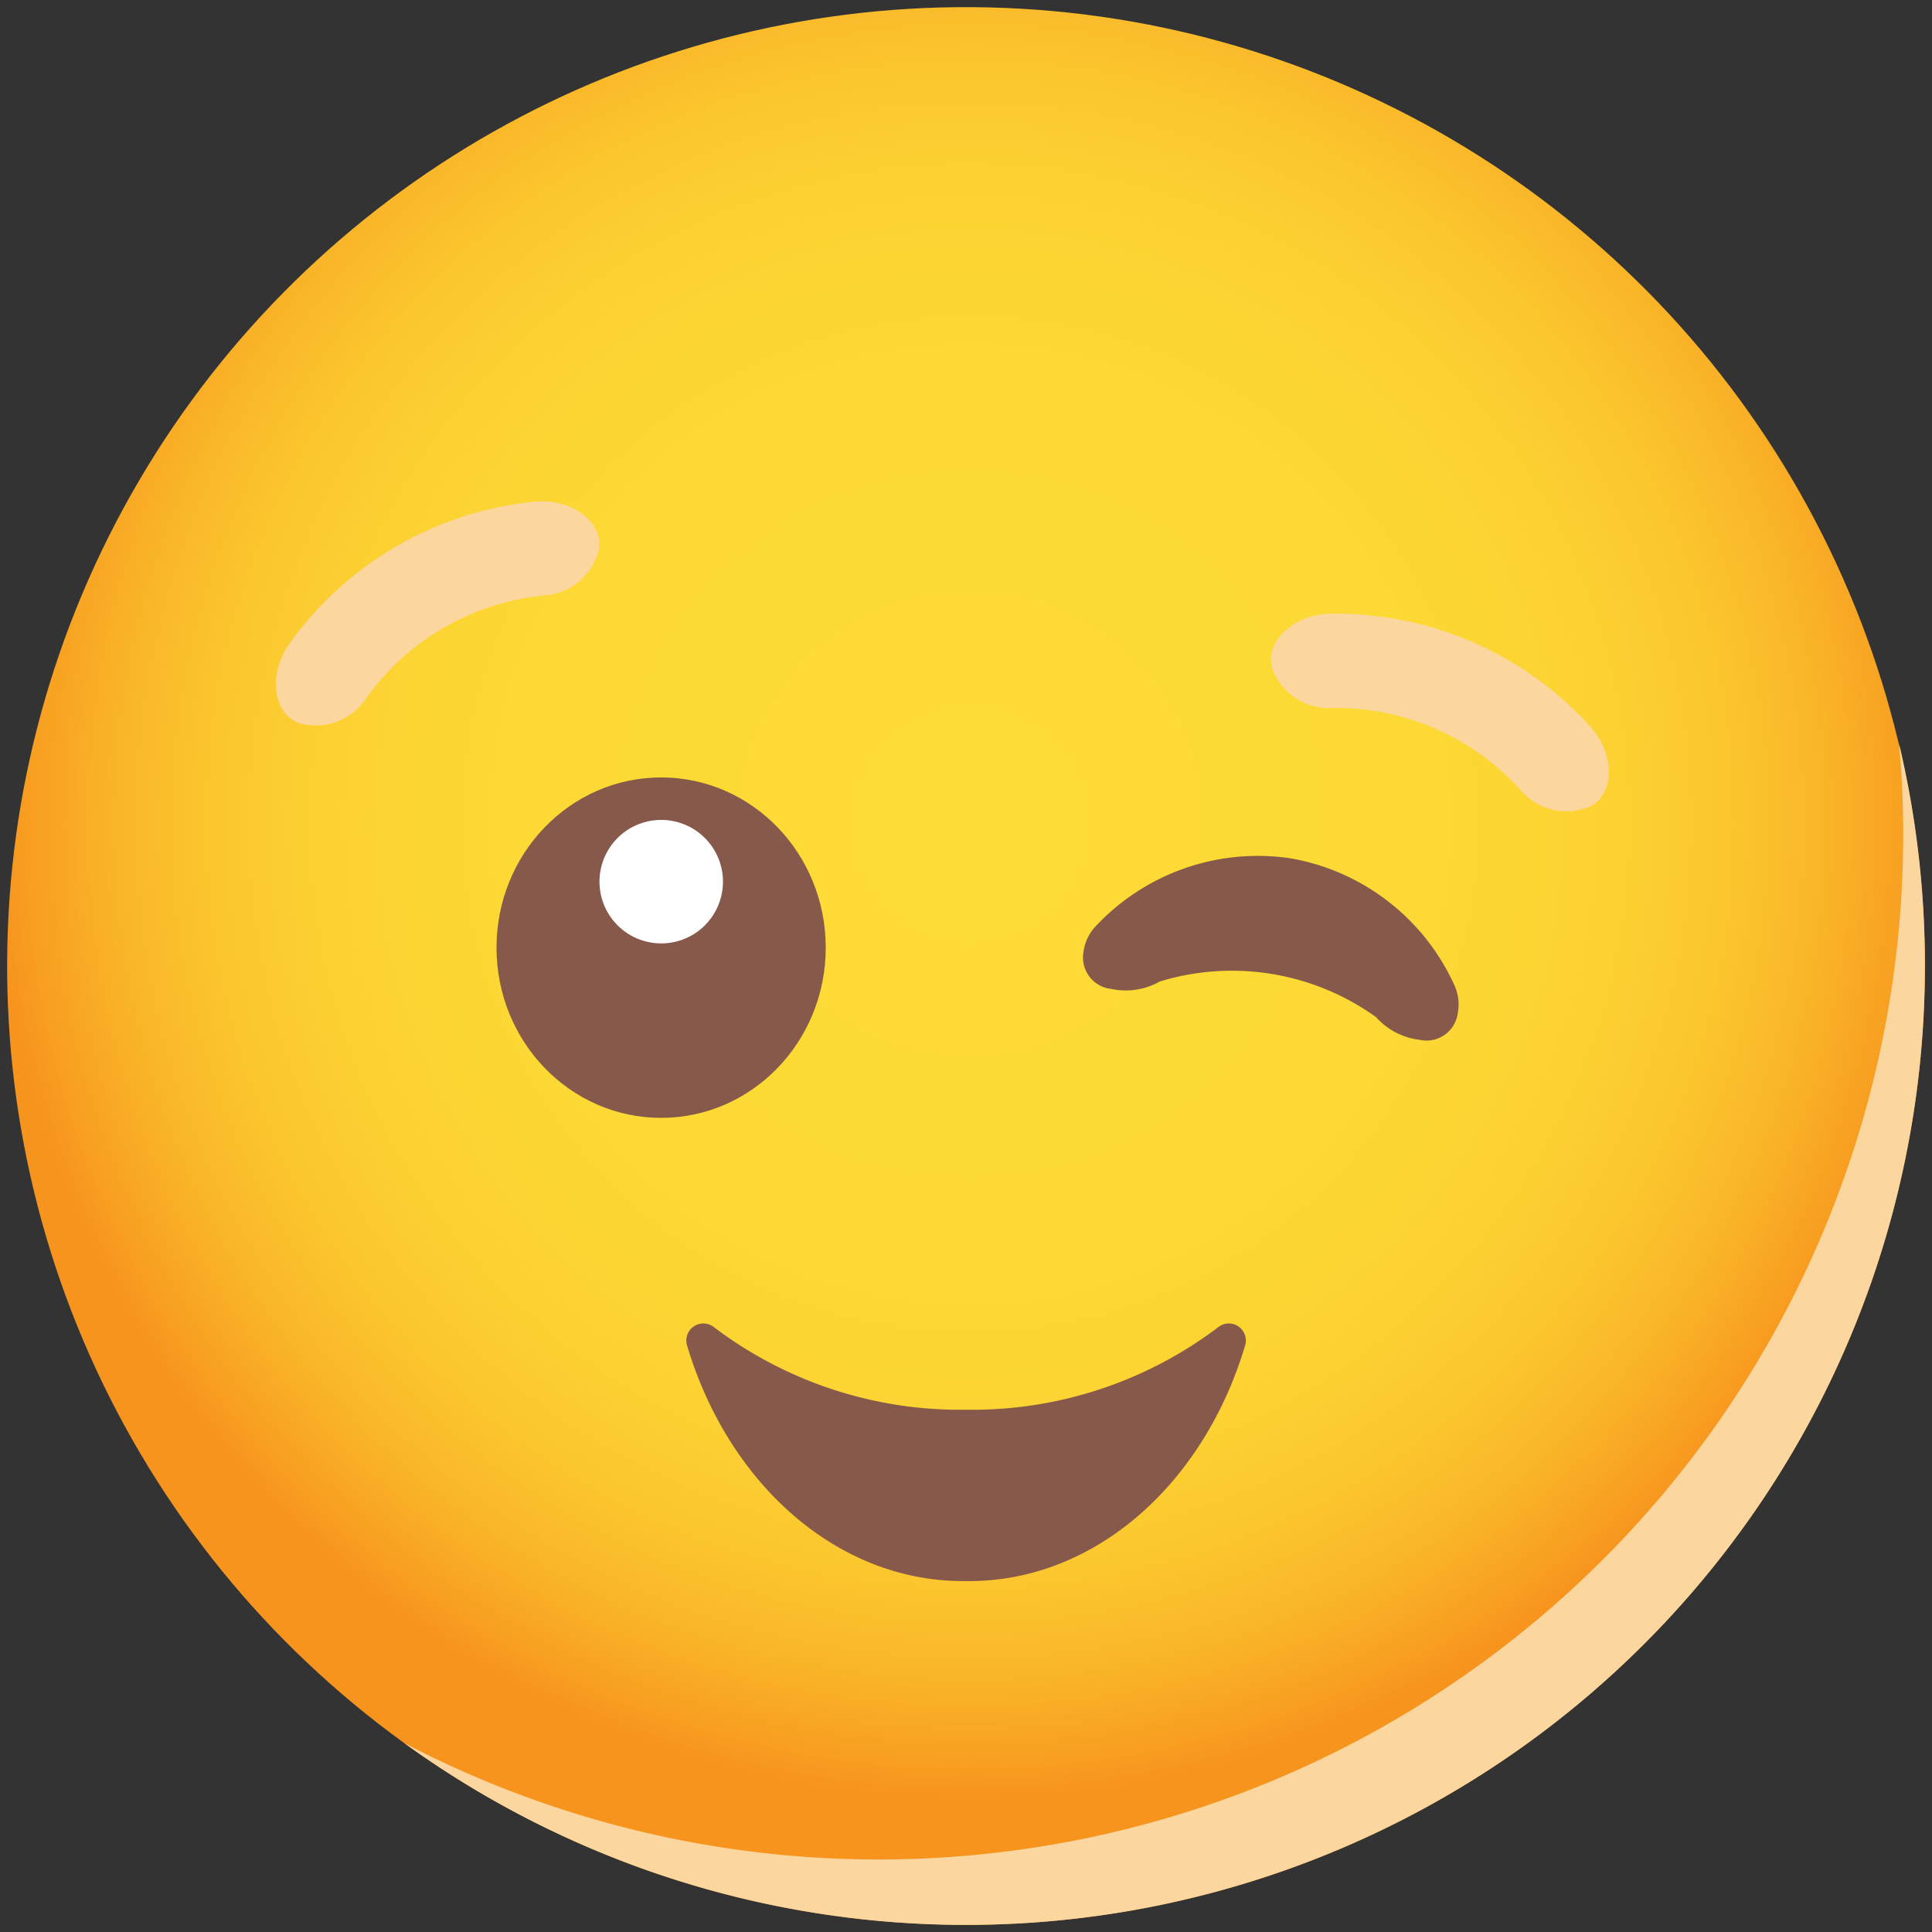 <svg xmlns="http://www.w3.org/2000/svg" xmlns:xlink="http://www.w3.org/1999/xlink" width="75.103" height="75.103" viewBox="0 0 75.103 75.103">
  <rect x="0" y="0" width="75.103" height="75.103" fill="#333333" stroke="none"/>
  <defs>
    <radialGradient id="radial-gradient" cx="0.573" cy="0.502" r="0.5" gradientUnits="objectBoundingBox">
      <stop offset="0" stop-color="#fddb35"/>
      <stop offset="0.482" stop-color="#fcd934"/>
      <stop offset="0.655" stop-color="#fcd232"/>
      <stop offset="0.779" stop-color="#fbc62e"/>
      <stop offset="0.879" stop-color="#f9b528"/>
      <stop offset="0.964" stop-color="#f89f21"/>
      <stop offset="1" stop-color="#f7941e"/>
    </radialGradient>
  </defs>
  <g id="Group_56552" data-name="Group 56552" transform="translate(-1907.844 -24.218)">
    <circle id="Ellipse_950" data-name="Ellipse 950" cx="37.274" cy="37.274" r="37.274" transform="translate(1907.844 98.764) rotate(-89.572)" fill="url(#radial-gradient)"/>
    <path id="Path_88066" data-name="Path 88066" d="M1987.745,71.109a37.275,37.275,0,0,1-59.121,30.2A39.83,39.83,0,0,0,1986.9,66.015c0-1.2-.051-2.385-.161-3.558A37.247,37.247,0,0,1,1987.745,71.109Z" transform="translate(-5.073 -9.336)" fill="#fbd69e" style="mix-blend-mode: multiply;isolation: isolate"/>
    <path id="Path_88067" data-name="Path 88067" d="M1932.429,53.662a9.664,9.664,0,0,0-6.877,3.98,2.339,2.339,0,0,1-2.635.974l-.033-.014c-.929-.367-1.2-1.856-.307-3.094a13.332,13.332,0,0,1,9.485-5.49c1.517-.153,2.675.821,2.53,1.808l0,.037A2.341,2.341,0,0,1,1932.429,53.662Z" transform="translate(-3.464 -6.295)" fill="#fbd69e" style="mix-blend-mode: multiply;isolation: isolate"/>
    <path id="Path_88068" data-name="Path 88068" d="M1975.6,59.446a9.664,9.664,0,0,1,7.289,3.163,2.342,2.342,0,0,0,2.731.665l.032-.019c.879-.471.975-1.981-.051-3.109a13.33,13.33,0,0,0-10.054-4.363c-1.523.022-2.562,1.122-2.3,2.087l.007.036A2.342,2.342,0,0,0,1975.6,59.446Z" transform="translate(-15.958 -7.707)" fill="#fbd69e" style="mix-blend-mode: multiply;isolation: isolate"/>
    <path id="Path_88069" data-name="Path 88069" d="M1964.638,73.4a2.7,2.7,0,0,0,1.894-.289,9.6,9.6,0,0,1,8.407,1.388,2.692,2.692,0,0,0,1.7.881,1.223,1.223,0,0,0,1.47-1.01,1.819,1.819,0,0,0-.155-1.175,8.62,8.62,0,0,0-6.224-4.85l-.185-.031a8.627,8.627,0,0,0-7.459,2.6,1.8,1.8,0,0,0-.525,1.07A1.226,1.226,0,0,0,1964.638,73.4Z" transform="translate(-13.601 -10.74)" fill="#87594a"/>
    <path id="Path_88070" data-name="Path 88070" d="M1954.163,95.638h-.3a15.837,15.837,0,0,1-9.655-3.214.662.662,0,0,0-1.045.7c1.59,5.351,5.8,9.174,10.736,9.174h.23c4.941,0,9.147-3.824,10.736-9.174a.662.662,0,0,0-1.045-.7A15.834,15.834,0,0,1,1954.163,95.638Z" transform="translate(-8.615 -16.618)" fill="#87594a"/>
    <g id="Group_56551" data-name="Group 56551" transform="translate(1927.145 54.439)">
      <ellipse id="Ellipse_951" data-name="Ellipse 951" cx="6.399" cy="6.617" rx="6.399" ry="6.617" fill="#87594a"/>
      <path id="Path_88071" data-name="Path 88071" d="M1943.473,68.786a2.4,2.4,0,1,1-2.4-2.4A2.4,2.4,0,0,1,1943.473,68.786Z" transform="translate(-1934.67 -64.734)" fill="#fff"/>
    </g>
  </g>
</svg>
